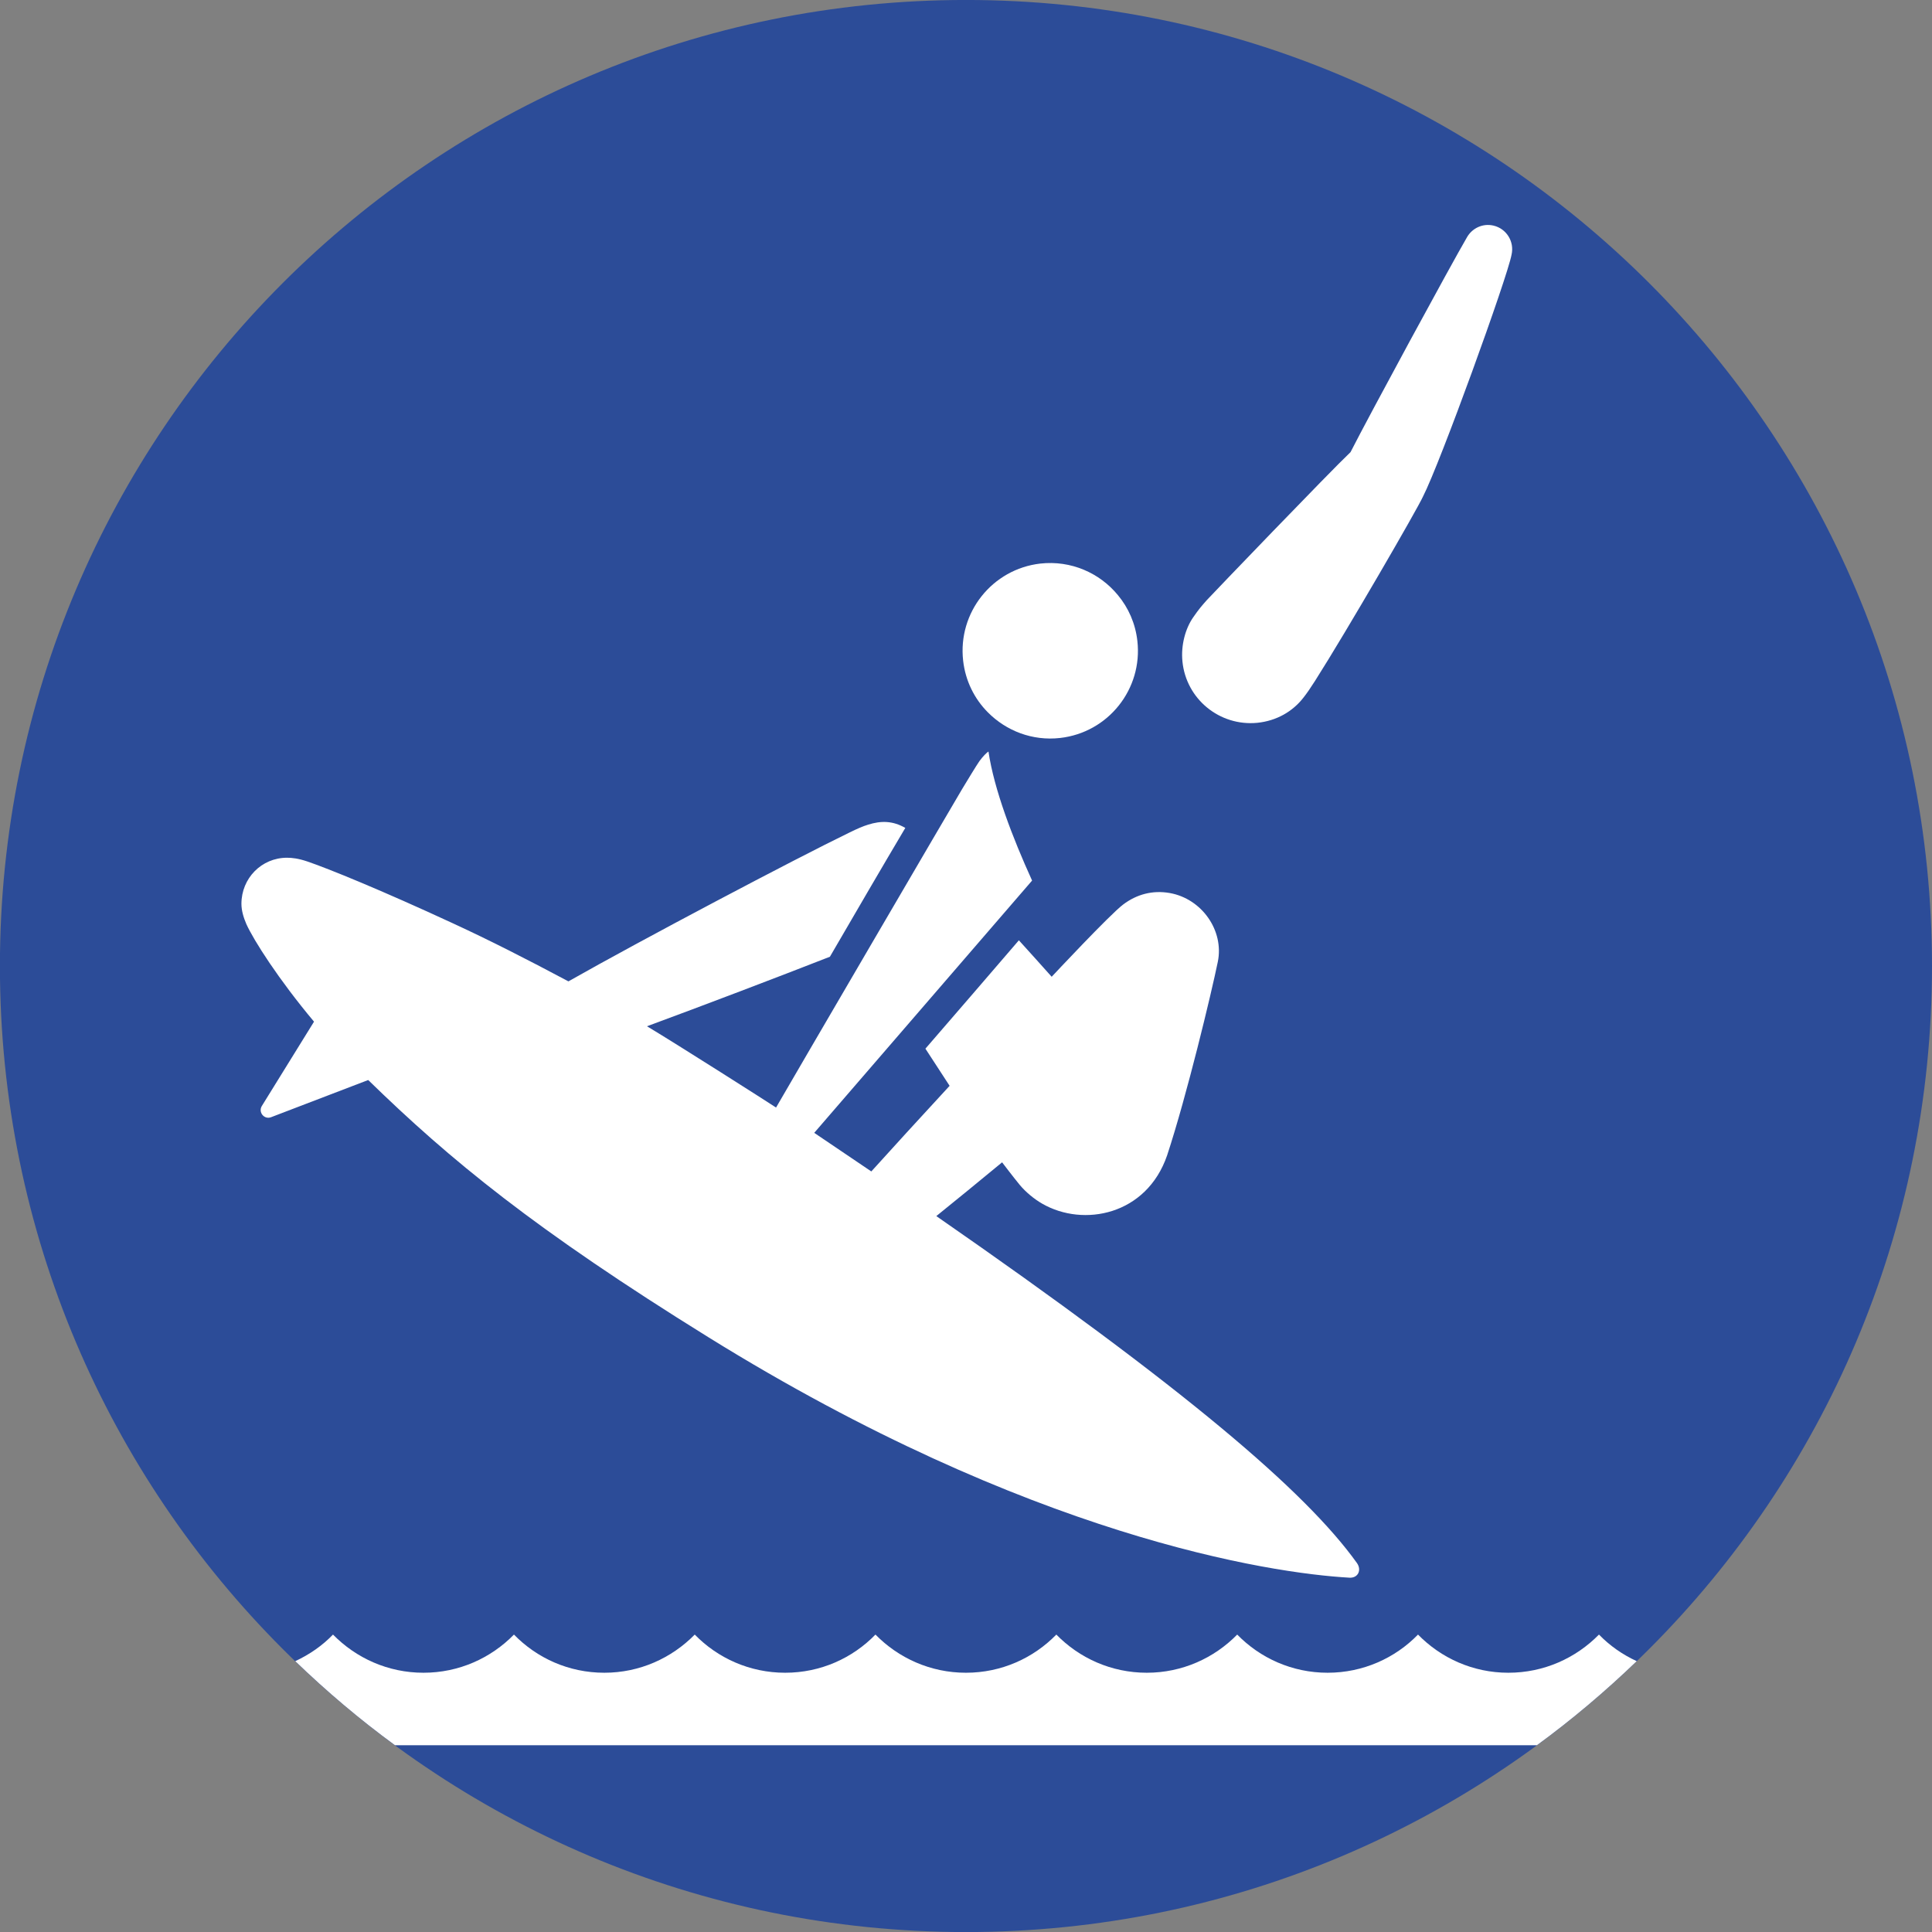 <?xml version="1.0" encoding="UTF-8" standalone="no"?>
<!-- Created with Inkscape (http://www.inkscape.org/) -->

<svg
   xmlns:dc="http://purl.org/dc/elements/1.1/"
   xmlns:cc="http://creativecommons.org/ns#"
   xmlns:rdf="http://www.w3.org/1999/02/22-rdf-syntax-ns#"
   xmlns:svg="http://www.w3.org/2000/svg"
   xmlns="http://www.w3.org/2000/svg"
   xmlns:sodipodi="http://sodipodi.sourceforge.net/DTD/sodipodi-0.dtd"
   xmlns:inkscape="http://www.inkscape.org/namespaces/inkscape"
   width="250"
   height="250"
   viewBox="0 0 66.146 66.146"
   version="1.1"
   id="svg1422"
   inkscape:version="0.92.4 (5da689c313, 2019-01-14)"
   sodipodi:docname="surfing.svg">
  <rect x="0" y="0" width="66.146" height="66.146" fill="#808080" stroke="none"/>
  <defs
     id="defs1416" />
  <sodipodi:namedview
     id="base"
     pagecolor="#ffffff"
     bordercolor="#666666"
     borderopacity="1.0"
     inkscape:pageopacity="0.0"
     inkscape:pageshadow="2"
     inkscape:zoom="1.0980868"
     inkscape:cx="217.20882"
     inkscape:cy="90.062091"
     inkscape:document-units="mm"
     inkscape:current-layer="layer1"
     showgrid="false"
     units="px"
     inkscape:pagecheckerboard="true"
     inkscape:window-width="1366"
     inkscape:window-height="705"
     inkscape:window-x="-8"
     inkscape:window-y="-8"
     inkscape:window-maximized="1"
     showguides="false" />
  <g
     inkscape:label="Layer 1"
     inkscape:groupmode="layer"
     id="layer1"
     transform="translate(0,-230.854)">
    <g
       id="g1561"
       transform="matrix(2.917,0,0,-2.917,66.146,263.929)"
       style="fill:#2c4c98;fill-opacity:1;stroke-width:0.121">
      <path
         d="m 0,0 c 0,-6.262 -5.077,-11.338 -11.339,-11.338 -6.262,0 -11.338,5.076 -11.338,11.338 0,6.263 5.076,11.339 11.338,11.339 C -5.077,11.339 0,6.263 0,0"
         style="fill:#2c4c98;fill-opacity:1;fill-rule:nonzero;stroke:none;stroke-width:0.121"
         id="path1563"
         inkscape:connector-curvature="0" />
    </g>
    <g
       id="g1761"
       transform="matrix(2.917,0,0,-2.917,33.821,255.242)"
       style="stroke-width:0.121">
      <path
         d="M 0,0 C 0.215,-0.217 0.522,-0.338 0.848,-0.301 1.414,-0.237 1.819,0.274 1.755,0.838 1.732,1.043 1.65,1.227 1.527,1.375 1.313,1.636 0.976,1.786 0.616,1.746 0.051,1.681 -0.354,1.171 -0.29,0.606 -0.263,0.368 -0.157,0.158 0,0"
         style="fill:#ffffff;fill-opacity:1;fill-rule:nonzero;stroke:none;stroke-width:0.121"
         id="path1763"
         inkscape:connector-curvature="0" />
    </g>
    <g
       id="g1765"
       transform="matrix(2.917,0,0,-2.917,43.047,255.601)"
       style="stroke-width:0.121">
      <path
         d="m 0,0 c 0.224,0.023 0.415,0.131 0.544,0.299 0.039,0.05 0.08,0.109 0.132,0.191 0.375,0.589 1.206,2.025 1.268,2.165 0.2,0.388 0.992,2.575 1.04,2.84 C 3.019,5.648 2.924,5.801 2.771,5.836 2.646,5.865 2.523,5.806 2.462,5.701 2.272,5.376 1.312,3.606 1.094,3.177 0.852,2.948 -0.522,1.517 -0.592,1.441 -0.66,1.364 -0.683,1.338 -0.752,1.239 -0.844,1.108 -0.898,0.911 -0.879,0.721 -0.836,0.279 -0.442,-0.043 0,0"
         style="fill:#ffffff;fill-opacity:1;fill-rule:nonzero;stroke:none;stroke-width:0.121"
         id="path1767"
         inkscape:connector-curvature="0" />
    </g>
    <g
       id="g1769"
       transform="matrix(2.917,0,0,-2.917,26.57,268.773)"
       style="stroke-width:0.121">
      <path
         d="M 0,0 C -0.097,0.064 -1.143,0.731 -1.515,0.954 -0.84,1.203 0,1.523 0.632,1.77 0.941,2.302 1.253,2.837 1.517,3.282 1.37,3.367 1.231,3.368 1.08,3.32 1.024,3.303 0.957,3.275 0.86,3.227 0.232,2.923 -1.59,1.962 -2.437,1.481 c -0.494,0.263 -0.92,0.48 -1.351,0.679 -0.846,0.392 -1.471,0.646 -1.716,0.729 -0.101,0.034 -0.175,0.043 -0.236,0.043 -0.299,0 -0.535,-0.241 -0.535,-0.541 0,-0.077 0.024,-0.16 0.058,-0.238 0.086,-0.19 0.378,-0.649 0.794,-1.145 L -6.035,0.019 c -0.046,-0.074 0.028,-0.164 0.109,-0.132 l 1.139,0.436 c 0.959,-0.935 1.954,-1.754 3.993,-3.019 3.773,-2.341 6.59,-2.77 7.524,-2.822 0.1,-0.006 0.147,0.089 0.087,0.173 -0.602,0.84 -2.018,2.048 -4.936,4.071 0.226,0.182 0.492,0.4 0.772,0.631 0,0 0.14,-0.184 0.208,-0.266 C 2.929,-0.99 3.024,-1.071 3.125,-1.129 3.609,-1.407 4.349,-1.263 4.59,-0.561 4.821,0.14 5.11,1.345 5.185,1.711 5.26,2.077 4.998,2.451 4.62,2.518 4.419,2.553 4.233,2.503 4.074,2.383 3.915,2.263 3.235,1.535 3.235,1.535 3.109,1.676 2.98,1.82 2.85,1.963 2.51,1.567 2.12,1.115 1.753,0.691 1.849,0.543 1.945,0.395 2.037,0.255 1.684,-0.128 1.355,-0.487 1.118,-0.75 0.991,-0.664 0.508,-0.337 0.448,-0.297 0.516,-0.218 3.005,2.664 3.005,2.664 2.777,3.165 2.559,3.733 2.493,4.179 2.472,4.165 2.43,4.125 2.387,4.066 2.353,4.018 2.234,3.821 2.182,3.735 2.121,3.635 0.166,0.289 0,0"
         style="fill:#ffffff;fill-opacity:1;fill-rule:nonzero;stroke:none;stroke-width:0.121"
         id="path1771"
         inkscape:connector-curvature="0" />
    </g>
    <g
       id="g1773"
       transform="matrix(2.917,0,0,-2.917,54.744,286.817)"
       style="stroke-width:0.121">
      <path
         d="m 0,0 c -0.271,-0.276 -0.646,-0.448 -1.064,-0.448 -0.415,0 -0.79,0.172 -1.06,0.448 -0.268,-0.276 -0.645,-0.448 -1.061,-0.448 -0.416,0 -0.792,0.172 -1.061,0.448 -0.27,-0.276 -0.646,-0.448 -1.061,-0.448 -0.417,0 -0.792,0.172 -1.062,0.448 -0.269,-0.276 -0.644,-0.448 -1.061,-0.448 -0.416,0 -0.791,0.172 -1.062,0.448 -0.268,-0.276 -0.643,-0.448 -1.06,-0.448 -0.416,0 -0.792,0.172 -1.061,0.448 -0.271,-0.276 -0.646,-0.448 -1.061,-0.448 -0.418,0 -0.792,0.172 -1.061,0.448 -0.27,-0.276 -0.645,-0.448 -1.062,-0.448 -0.416,0 -0.791,0.172 -1.062,0.448 -0.125,-0.13 -0.277,-0.235 -0.443,-0.312 0.367,-0.354 0.758,-0.685 1.171,-0.987 h 13.402 c 0.413,0.302 0.804,0.633 1.172,0.987 C 0.276,-0.235 0.126,-0.13 0,0"
         style="fill:#ffffff;fill-opacity:1;fill-rule:nonzero;stroke:none;stroke-width:0.121"
         id="path1775"
         inkscape:connector-curvature="0" />
    </g>
  </g>
</svg>
